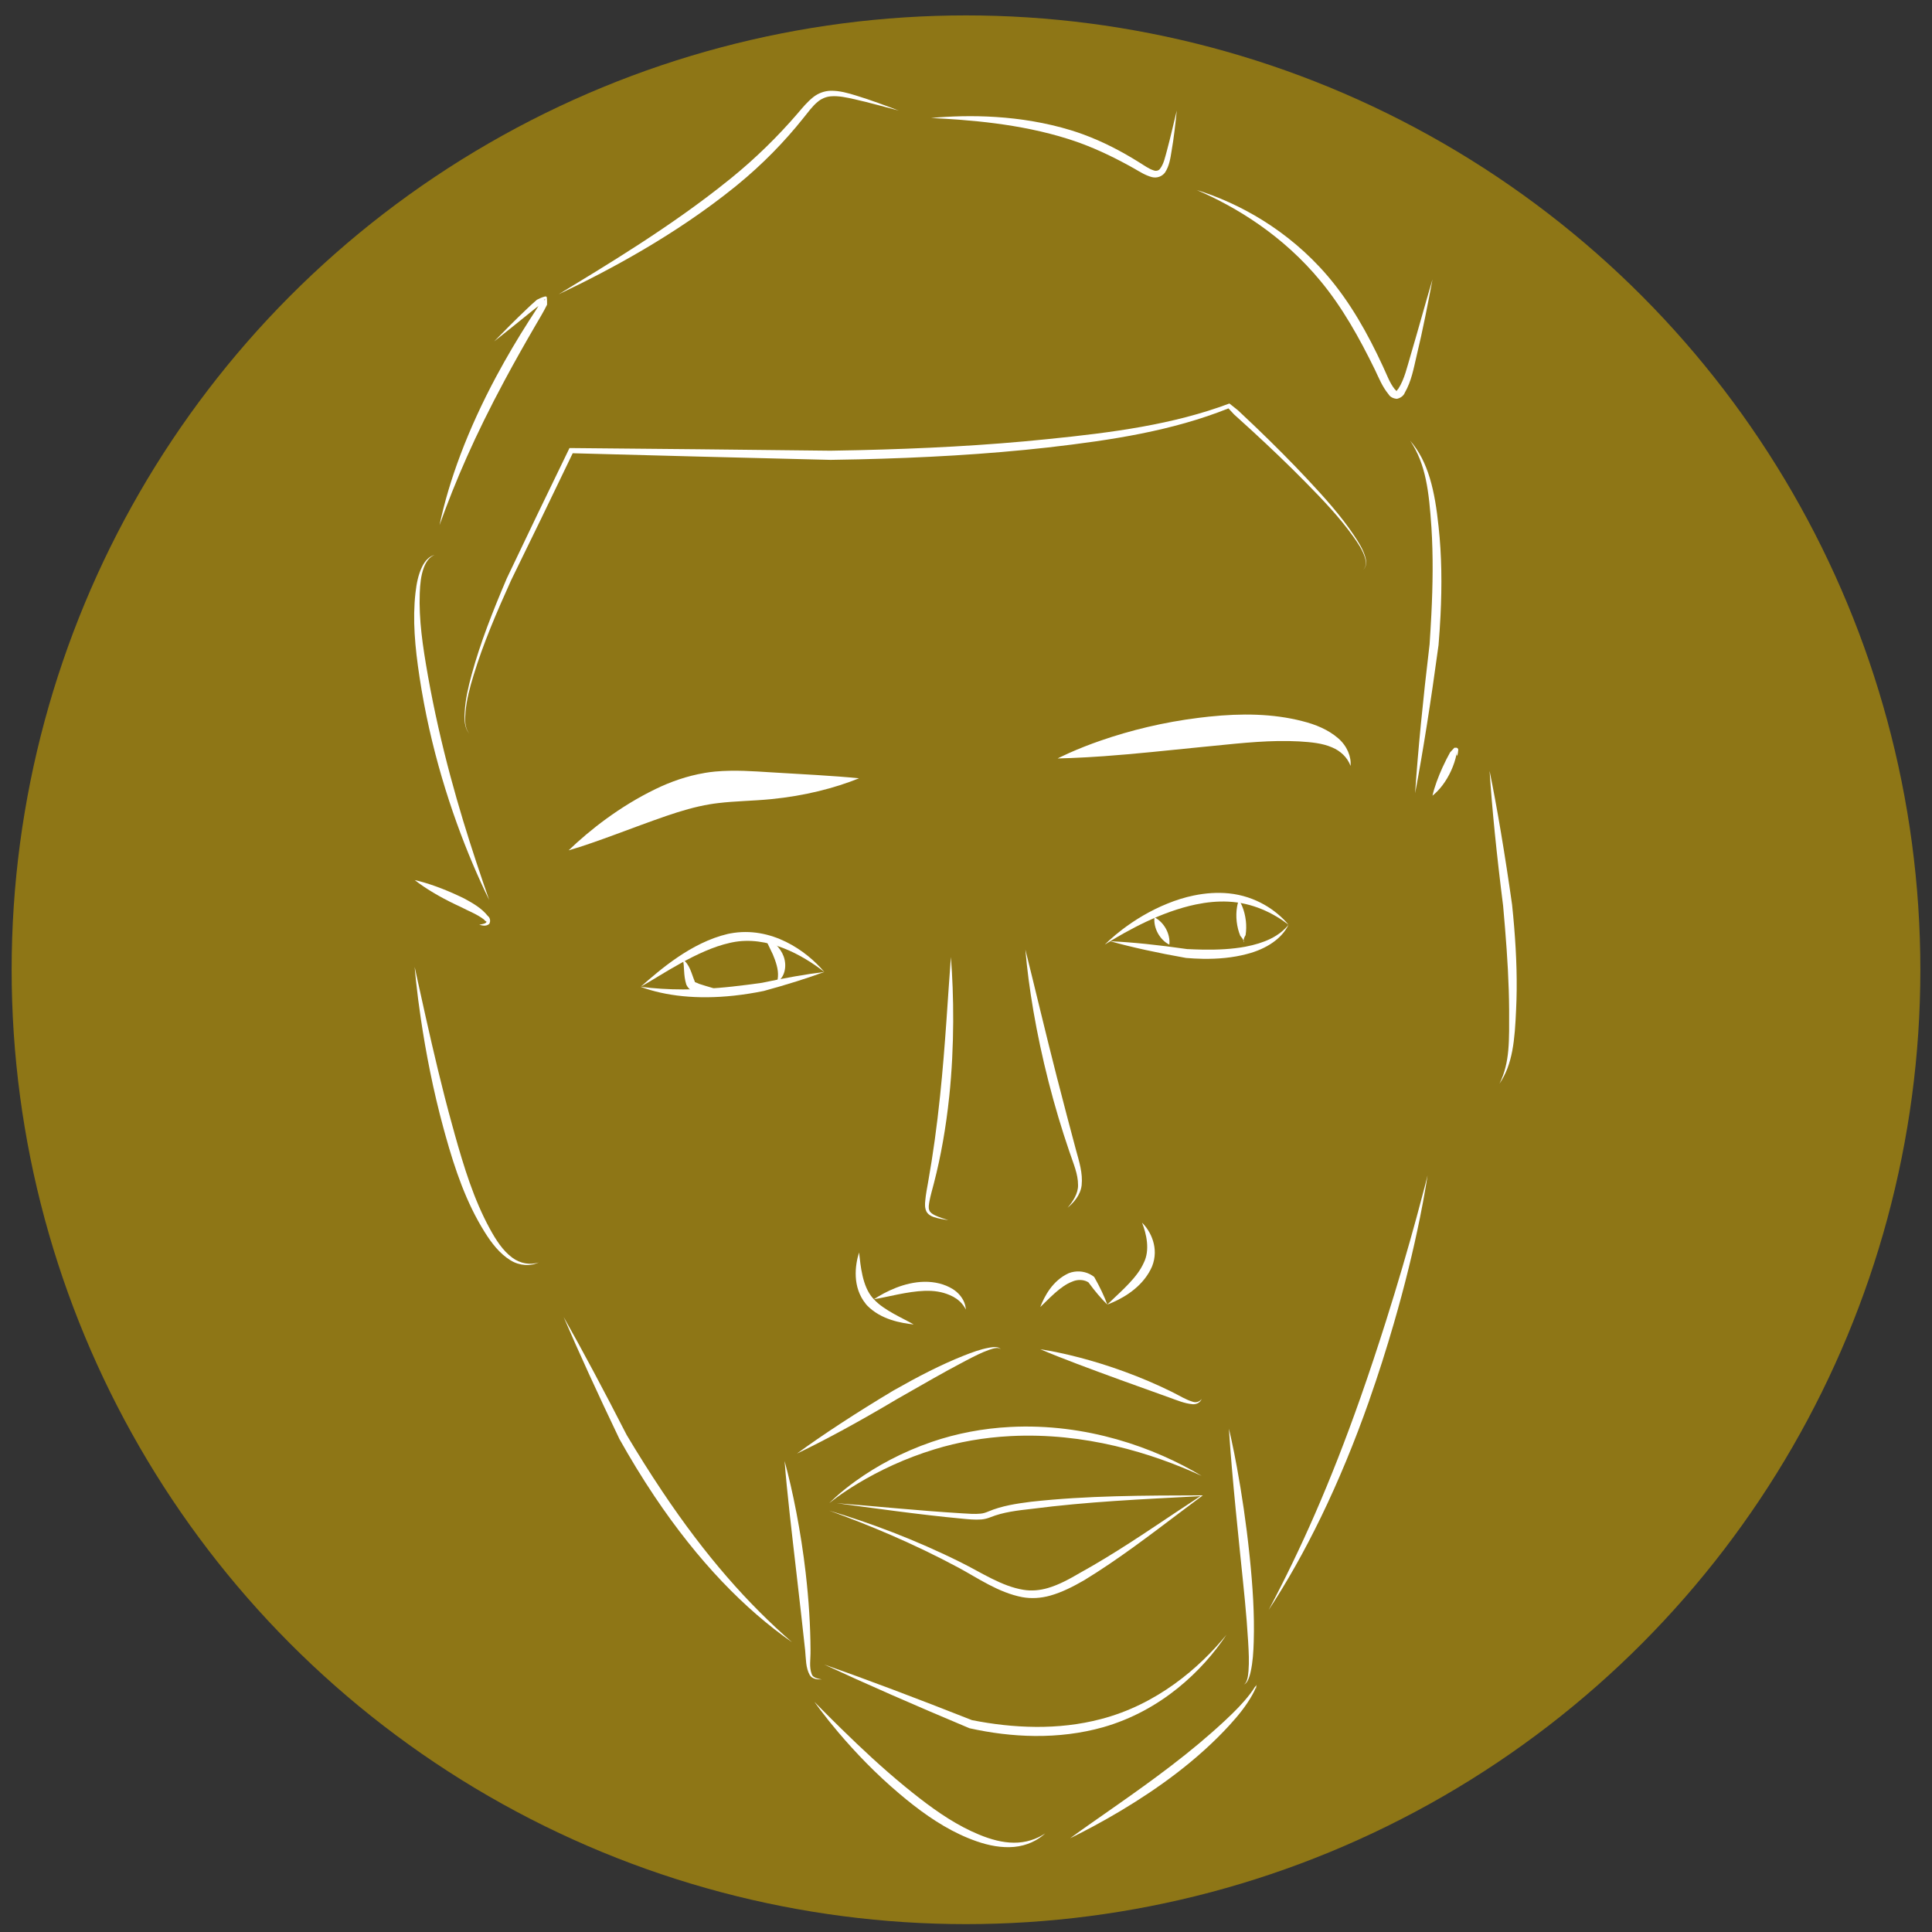 <?xml version="1.0" encoding="UTF-8" standalone="no"?>
<!-- Created with Inkscape (http://www.inkscape.org/) -->

<svg
   xmlns:dc="http://purl.org/dc/elements/1.1/"
   xmlns:cc="http://creativecommons.org/ns#"
   xmlns:rdf="http://www.w3.org/1999/02/22-rdf-syntax-ns#"
   xmlns:svg="http://www.w3.org/2000/svg"
   xmlns="http://www.w3.org/2000/svg"
   xmlns:sodipodi="http://sodipodi.sourceforge.net/DTD/sodipodi-0.dtd"
   xmlns:inkscape="http://www.inkscape.org/namespaces/inkscape"
   width="80px"
   height="80px"
   viewBox="0 0 80 80"
   version="1.1"
   id="SVGRoot"
   inkscape:version="0.92.4 (f8dce91, 2019-08-02)"
   sodipodi:docname="portrait.svg">
  <rect x="0" y="0" width="80" height="80" fill="#333333" stroke="none"/>
  <defs
     id="defs1024">
    <inkscape:path-effect
       effect="skeletal"
       id="path-effect4588"
       is_visible="true"
       pattern="m -7.805,114.967 a 5.966,3.389 0 0 0 -4.09,0.925 5.966,3.389 0 0 0 4.09,0.927 5.966,3.389 0 0 0 4.09,-0.925 5.966,3.389 0 0 0 -4.09,-0.927 z"
       copytype="single_stretched"
       prop_scale="-0.915"
       scale_y_rel="false"
       spacing="0"
       normal_offset="0"
       tang_offset="0"
       prop_units="false"
       vertical_pattern="false"
       fuse_tolerance="0" />
    <inkscape:path-effect
       effect="skeletal"
       id="path-effect4598"
       is_visible="true"
       pattern="m -7.805,114.967 a 5.966,3.389 0 0 0 -4.09,0.925 5.966,3.389 0 0 0 4.09,0.927 5.966,3.389 0 0 0 4.09,-0.925 5.966,3.389 0 0 0 -4.09,-0.927 z"
       copytype="single_stretched"
       prop_scale="0.848"
       scale_y_rel="false"
       spacing="0"
       normal_offset="0"
       tang_offset="0"
       prop_units="false"
       vertical_pattern="false"
       fuse_tolerance="0" />
    <inkscape:path-effect
       effect="skeletal"
       id="path-effect4608"
       is_visible="true"
       pattern="m -7.805,114.967 a 5.966,3.389 0 0 0 -4.09,0.925 5.966,3.389 0 0 0 4.09,0.927 5.966,3.389 0 0 0 4.09,-0.925 5.966,3.389 0 0 0 -4.09,-0.927 z"
       copytype="single_stretched"
       prop_scale="0.265"
       scale_y_rel="false"
       spacing="0"
       normal_offset="0"
       tang_offset="0"
       prop_units="false"
       vertical_pattern="false"
       fuse_tolerance="0" />
    <inkscape:path-effect
       effect="skeletal"
       id="path-effect4658"
       is_visible="true"
       pattern="m -7.805,114.967 a 5.966,3.389 0 0 0 -4.09,0.925 5.966,3.389 0 0 0 4.09,0.927 5.966,3.389 0 0 0 4.09,-0.925 5.966,3.389 0 0 0 -4.09,-0.927 z"
       copytype="single_stretched"
       prop_scale="0.265"
       scale_y_rel="false"
       spacing="0"
       normal_offset="0"
       tang_offset="0"
       prop_units="false"
       vertical_pattern="false"
       fuse_tolerance="0" />
    <inkscape:path-effect
       effect="skeletal"
       id="path-effect4668"
       is_visible="true"
       pattern="m -7.805,114.967 a 5.966,3.389 0 0 0 -4.09,0.925 5.966,3.389 0 0 0 4.09,0.927 5.966,3.389 0 0 0 4.09,-0.925 5.966,3.389 0 0 0 -4.09,-0.927 z"
       copytype="single_stretched"
       prop_scale="0.265"
       scale_y_rel="false"
       spacing="0"
       normal_offset="0"
       tang_offset="0"
       prop_units="false"
       vertical_pattern="false"
       fuse_tolerance="0" />
    <inkscape:path-effect
       effect="skeletal"
       id="path-effect4678"
       is_visible="true"
       pattern="m -7.805,114.967 a 5.966,3.389 0 0 0 -4.09,0.925 5.966,3.389 0 0 0 4.09,0.927 5.966,3.389 0 0 0 4.09,-0.925 5.966,3.389 0 0 0 -4.09,-0.927 z"
       copytype="single_stretched"
       prop_scale="0.265"
       scale_y_rel="false"
       spacing="0"
       normal_offset="0"
       tang_offset="0"
       prop_units="false"
       vertical_pattern="false"
       fuse_tolerance="0" />
    <inkscape:path-effect
       effect="skeletal"
       id="path-effect4688"
       is_visible="true"
       pattern="m -7.805,114.967 a 5.966,3.389 0 0 0 -4.09,0.925 5.966,3.389 0 0 0 4.09,0.927 5.966,3.389 0 0 0 4.09,-0.925 5.966,3.389 0 0 0 -4.09,-0.927 z"
       copytype="single_stretched"
       prop_scale="0.265"
       scale_y_rel="false"
       spacing="0"
       normal_offset="0"
       tang_offset="0"
       prop_units="false"
       vertical_pattern="false"
       fuse_tolerance="0" />
    <inkscape:path-effect
       effect="skeletal"
       id="path-effect4708"
       is_visible="true"
       pattern="m -7.805,114.967 a 5.966,3.389 0 0 0 -4.09,0.925 5.966,3.389 0 0 0 4.09,0.927 5.966,3.389 0 0 0 4.09,-0.925 5.966,3.389 0 0 0 -4.09,-0.927 z"
       copytype="single_stretched"
       prop_scale="0.265"
       scale_y_rel="false"
       spacing="0"
       normal_offset="0"
       tang_offset="0"
       prop_units="false"
       vertical_pattern="false"
       fuse_tolerance="0" />
    <inkscape:path-effect
       effect="skeletal"
       id="path-effect4718"
       is_visible="true"
       pattern="m -7.805,114.967 a 5.966,3.389 0 0 0 -4.09,0.925 5.966,3.389 0 0 0 4.09,0.927 5.966,3.389 0 0 0 4.09,-0.925 5.966,3.389 0 0 0 -4.09,-0.927 z"
       copytype="single_stretched"
       prop_scale="0.265"
       scale_y_rel="false"
       spacing="0"
       normal_offset="0"
       tang_offset="0"
       prop_units="false"
       vertical_pattern="false"
       fuse_tolerance="0" />
    <inkscape:path-effect
       effect="skeletal"
       id="path-effect4728"
       is_visible="true"
       pattern="m -7.805,114.967 a 5.966,3.389 0 0 0 -4.09,0.925 5.966,3.389 0 0 0 4.09,0.927 5.966,3.389 0 0 0 4.09,-0.925 5.966,3.389 0 0 0 -4.09,-0.927 z"
       copytype="single_stretched"
       prop_scale="0.265"
       scale_y_rel="false"
       spacing="0"
       normal_offset="0"
       tang_offset="0"
       prop_units="false"
       vertical_pattern="false"
       fuse_tolerance="0" />
    <inkscape:path-effect
       effect="skeletal"
       id="path-effect4758"
       is_visible="true"
       pattern="m -7.805,114.967 a 5.966,3.389 0 0 0 -4.09,0.925 5.966,3.389 0 0 0 4.09,0.927 5.966,3.389 0 0 0 4.09,-0.925 5.966,3.389 0 0 0 -4.09,-0.927 z"
       copytype="single_stretched"
       prop_scale="0.265"
       scale_y_rel="false"
       spacing="0"
       normal_offset="0"
       tang_offset="0"
       prop_units="false"
       vertical_pattern="false"
       fuse_tolerance="0" />
    <inkscape:path-effect
       effect="skeletal"
       id="path-effect4768"
       is_visible="true"
       pattern="m -7.805,114.967 a 5.966,3.389 0 0 0 -4.09,0.925 5.966,3.389 0 0 0 4.09,0.927 5.966,3.389 0 0 0 4.09,-0.925 5.966,3.389 0 0 0 -4.09,-0.927 z"
       copytype="single_stretched"
       prop_scale="0.265"
       scale_y_rel="false"
       spacing="0"
       normal_offset="0"
       tang_offset="0"
       prop_units="false"
       vertical_pattern="false"
       fuse_tolerance="0" />
    <inkscape:path-effect
       effect="skeletal"
       id="path-effect4778"
       is_visible="true"
       pattern="m -7.805,114.967 a 5.966,3.389 0 0 0 -4.09,0.925 5.966,3.389 0 0 0 4.09,0.927 5.966,3.389 0 0 0 4.09,-0.925 5.966,3.389 0 0 0 -4.09,-0.927 z"
       copytype="single_stretched"
       prop_scale="0.265"
       scale_y_rel="false"
       spacing="0"
       normal_offset="0"
       tang_offset="0"
       prop_units="false"
       vertical_pattern="false"
       fuse_tolerance="0" />
    <inkscape:path-effect
       effect="skeletal"
       id="path-effect4788"
       is_visible="true"
       pattern="m -7.805,114.967 a 5.966,3.389 0 0 0 -4.09,0.925 5.966,3.389 0 0 0 4.09,0.927 5.966,3.389 0 0 0 4.09,-0.925 5.966,3.389 0 0 0 -4.09,-0.927 z"
       copytype="single_stretched"
       prop_scale="0.265"
       scale_y_rel="false"
       spacing="0"
       normal_offset="0"
       tang_offset="0"
       prop_units="false"
       vertical_pattern="false"
       fuse_tolerance="0" />
    <inkscape:path-effect
       effect="skeletal"
       id="path-effect4798"
       is_visible="true"
       pattern="m -7.805,114.967 a 5.966,3.389 0 0 0 -4.09,0.925 5.966,3.389 0 0 0 4.09,0.927 5.966,3.389 0 0 0 4.09,-0.925 5.966,3.389 0 0 0 -4.09,-0.927 z"
       copytype="single_stretched"
       prop_scale="0.265"
       scale_y_rel="false"
       spacing="0"
       normal_offset="0"
       tang_offset="0"
       prop_units="false"
       vertical_pattern="false"
       fuse_tolerance="0" />
    <inkscape:path-effect
       effect="skeletal"
       id="path-effect4818"
       is_visible="true"
       pattern="m -7.805,114.967 a 5.966,3.389 0 0 0 -4.09,0.925 5.966,3.389 0 0 0 4.09,0.927 5.966,3.389 0 0 0 4.09,-0.925 5.966,3.389 0 0 0 -4.09,-0.927 z"
       copytype="single_stretched"
       prop_scale="0.265"
       scale_y_rel="false"
       spacing="0"
       normal_offset="0"
       tang_offset="0"
       prop_units="false"
       vertical_pattern="false"
       fuse_tolerance="0" />
    <inkscape:path-effect
       effect="skeletal"
       id="path-effect4828"
       is_visible="true"
       pattern="m -7.805,114.967 a 5.966,3.389 0 0 0 -4.09,0.925 5.966,3.389 0 0 0 4.09,0.927 5.966,3.389 0 0 0 4.09,-0.925 5.966,3.389 0 0 0 -4.09,-0.927 z"
       copytype="single_stretched"
       prop_scale="0.265"
       scale_y_rel="false"
       spacing="0"
       normal_offset="0"
       tang_offset="0"
       prop_units="false"
       vertical_pattern="false"
       fuse_tolerance="0" />
    <inkscape:path-effect
       effect="skeletal"
       id="path-effect4848"
       is_visible="true"
       pattern="m -7.805,114.967 a 5.966,3.389 0 0 0 -4.09,0.925 5.966,3.389 0 0 0 4.09,0.927 5.966,3.389 0 0 0 4.09,-0.925 5.966,3.389 0 0 0 -4.09,-0.927 z"
       copytype="single_stretched"
       prop_scale="0.265"
       scale_y_rel="false"
       spacing="0"
       normal_offset="0"
       tang_offset="0"
       prop_units="false"
       vertical_pattern="false"
       fuse_tolerance="0" />
    <inkscape:path-effect
       effect="skeletal"
       id="path-effect4868"
       is_visible="true"
       pattern="m -7.805,114.967 a 5.966,3.389 0 0 0 -4.09,0.925 5.966,3.389 0 0 0 4.09,0.927 5.966,3.389 0 0 0 4.09,-0.925 5.966,3.389 0 0 0 -4.09,-0.927 z"
       copytype="single_stretched"
       prop_scale="0.265"
       scale_y_rel="false"
       spacing="0"
       normal_offset="0"
       tang_offset="0"
       prop_units="false"
       vertical_pattern="false"
       fuse_tolerance="0" />
    <inkscape:path-effect
       effect="skeletal"
       id="path-effect4878"
       is_visible="true"
       pattern="m -7.805,114.967 a 5.966,3.389 0 0 0 -4.09,0.925 5.966,3.389 0 0 0 4.09,0.927 5.966,3.389 0 0 0 4.09,-0.925 5.966,3.389 0 0 0 -4.09,-0.927 z"
       copytype="single_stretched"
       prop_scale="0.265"
       scale_y_rel="false"
       spacing="0"
       normal_offset="0"
       tang_offset="0"
       prop_units="false"
       vertical_pattern="false"
       fuse_tolerance="0" />
    <inkscape:path-effect
       effect="skeletal"
       id="path-effect4888"
       is_visible="true"
       pattern="m -7.805,114.967 a 5.966,3.389 0 0 0 -4.09,0.925 5.966,3.389 0 0 0 4.09,0.927 5.966,3.389 0 0 0 4.09,-0.925 5.966,3.389 0 0 0 -4.09,-0.927 z"
       copytype="single_stretched"
       prop_scale="0.265"
       scale_y_rel="false"
       spacing="0"
       normal_offset="0"
       tang_offset="0"
       prop_units="false"
       vertical_pattern="false"
       fuse_tolerance="0" />
    <inkscape:path-effect
       effect="skeletal"
       id="path-effect4898"
       is_visible="true"
       pattern="m -7.805,114.967 a 5.966,3.389 0 0 0 -4.09,0.925 5.966,3.389 0 0 0 4.09,0.927 5.966,3.389 0 0 0 4.09,-0.925 5.966,3.389 0 0 0 -4.09,-0.927 z"
       copytype="single_stretched"
       prop_scale="0.265"
       scale_y_rel="false"
       spacing="0"
       normal_offset="0"
       tang_offset="0"
       prop_units="false"
       vertical_pattern="false"
       fuse_tolerance="0" />
    <inkscape:path-effect
       effect="skeletal"
       id="path-effect4908"
       is_visible="true"
       pattern="m -7.805,114.967 a 5.966,3.389 0 0 0 -4.09,0.925 5.966,3.389 0 0 0 4.09,0.927 5.966,3.389 0 0 0 4.09,-0.925 5.966,3.389 0 0 0 -4.09,-0.927 z"
       copytype="single_stretched"
       prop_scale="0.265"
       scale_y_rel="false"
       spacing="0"
       normal_offset="0"
       tang_offset="0"
       prop_units="false"
       vertical_pattern="false"
       fuse_tolerance="0" />
    <inkscape:path-effect
       effect="skeletal"
       id="path-effect4918"
       is_visible="true"
       pattern="m -7.805,114.967 a 5.966,3.389 0 0 0 -4.09,0.925 5.966,3.389 0 0 0 4.09,0.927 5.966,3.389 0 0 0 4.09,-0.925 5.966,3.389 0 0 0 -4.09,-0.927 z"
       copytype="single_stretched"
       prop_scale="0.265"
       scale_y_rel="false"
       spacing="0"
       normal_offset="0"
       tang_offset="0"
       prop_units="false"
       vertical_pattern="false"
       fuse_tolerance="0" />
    <inkscape:path-effect
       effect="skeletal"
       id="path-effect4928"
       is_visible="true"
       pattern="m -7.805,114.967 a 5.966,3.389 0 0 0 -4.09,0.925 5.966,3.389 0 0 0 4.09,0.927 5.966,3.389 0 0 0 4.09,-0.925 5.966,3.389 0 0 0 -4.09,-0.927 z"
       copytype="single_stretched"
       prop_scale="0.265"
       scale_y_rel="false"
       spacing="0"
       normal_offset="0"
       tang_offset="0"
       prop_units="false"
       vertical_pattern="false"
       fuse_tolerance="0" />
    <inkscape:path-effect
       effect="skeletal"
       id="path-effect4938"
       is_visible="true"
       pattern="m -7.805,114.967 a 5.966,3.389 0 0 0 -4.09,0.925 5.966,3.389 0 0 0 4.09,0.927 5.966,3.389 0 0 0 4.09,-0.925 5.966,3.389 0 0 0 -4.09,-0.927 z"
       copytype="single_stretched"
       prop_scale="0.265"
       scale_y_rel="false"
       spacing="0"
       normal_offset="0"
       tang_offset="0"
       prop_units="false"
       vertical_pattern="false"
       fuse_tolerance="0" />
    <inkscape:path-effect
       effect="skeletal"
       id="path-effect4948"
       is_visible="true"
       pattern="m -7.805,114.967 a 5.966,3.389 0 0 0 -4.09,0.925 5.966,3.389 0 0 0 4.09,0.927 5.966,3.389 0 0 0 4.09,-0.925 5.966,3.389 0 0 0 -4.09,-0.927 z"
       copytype="single_stretched"
       prop_scale="0.265"
       scale_y_rel="false"
       spacing="0"
       normal_offset="0"
       tang_offset="0"
       prop_units="false"
       vertical_pattern="false"
       fuse_tolerance="0" />
    <inkscape:path-effect
       effect="skeletal"
       id="path-effect4958"
       is_visible="true"
       pattern="m -7.805,114.967 a 5.966,3.389 0 0 0 -4.09,0.925 5.966,3.389 0 0 0 4.09,0.927 5.966,3.389 0 0 0 4.09,-0.925 5.966,3.389 0 0 0 -4.09,-0.927 z"
       copytype="single_stretched"
       prop_scale="0.265"
       scale_y_rel="false"
       spacing="0"
       normal_offset="0"
       tang_offset="0"
       prop_units="false"
       vertical_pattern="false"
       fuse_tolerance="0" />
    <inkscape:path-effect
       effect="skeletal"
       id="path-effect4968"
       is_visible="true"
       pattern="m -7.805,114.967 a 5.966,3.389 0 0 0 -4.09,0.925 5.966,3.389 0 0 0 4.09,0.927 5.966,3.389 0 0 0 4.09,-0.925 5.966,3.389 0 0 0 -4.09,-0.927 z"
       copytype="single_stretched"
       prop_scale="0.265"
       scale_y_rel="false"
       spacing="0"
       normal_offset="0"
       tang_offset="0"
       prop_units="false"
       vertical_pattern="false"
       fuse_tolerance="0" />
    <inkscape:path-effect
       effect="skeletal"
       id="path-effect4978"
       is_visible="true"
       pattern="m -7.805,114.967 a 5.966,3.389 0 0 0 -4.09,0.925 5.966,3.389 0 0 0 4.09,0.927 5.966,3.389 0 0 0 4.09,-0.925 5.966,3.389 0 0 0 -4.09,-0.927 z"
       copytype="single_stretched"
       prop_scale="0.265"
       scale_y_rel="false"
       spacing="0"
       normal_offset="0"
       tang_offset="0"
       prop_units="false"
       vertical_pattern="false"
       fuse_tolerance="0" />
    <inkscape:path-effect
       effect="skeletal"
       id="path-effect4988"
       is_visible="true"
       pattern="m -7.805,114.967 a 5.966,3.389 0 0 0 -4.09,0.925 5.966,3.389 0 0 0 4.09,0.927 5.966,3.389 0 0 0 4.09,-0.925 5.966,3.389 0 0 0 -4.09,-0.927 z"
       copytype="single_stretched"
       prop_scale="0.265"
       scale_y_rel="false"
       spacing="0"
       normal_offset="0"
       tang_offset="0"
       prop_units="false"
       vertical_pattern="false"
       fuse_tolerance="0" />
    <inkscape:path-effect
       effect="skeletal"
       id="path-effect4998"
       is_visible="true"
       pattern="m -7.805,114.967 a 5.966,3.389 0 0 0 -4.09,0.925 5.966,3.389 0 0 0 4.09,0.927 5.966,3.389 0 0 0 4.09,-0.925 5.966,3.389 0 0 0 -4.09,-0.927 z"
       copytype="single_stretched"
       prop_scale="0.265"
       scale_y_rel="false"
       spacing="0"
       normal_offset="0"
       tang_offset="0"
       prop_units="false"
       vertical_pattern="false"
       fuse_tolerance="0" />
    <inkscape:path-effect
       effect="skeletal"
       id="path-effect5008"
       is_visible="true"
       pattern="m -7.805,114.967 a 5.966,3.389 0 0 0 -4.09,0.925 5.966,3.389 0 0 0 4.09,0.927 5.966,3.389 0 0 0 4.09,-0.925 5.966,3.389 0 0 0 -4.09,-0.927 z"
       copytype="single_stretched"
       prop_scale="0.265"
       scale_y_rel="false"
       spacing="0"
       normal_offset="0"
       tang_offset="0"
       prop_units="false"
       vertical_pattern="false"
       fuse_tolerance="0" />
    <inkscape:path-effect
       effect="skeletal"
       id="path-effect5026"
       is_visible="true"
       pattern="m -7.805,114.967 a 5.966,3.389 0 0 0 -4.09,0.925 5.966,3.389 0 0 0 4.09,0.927 5.966,3.389 0 0 0 4.09,-0.925 5.966,3.389 0 0 0 -4.09,-0.927 z"
       copytype="single_stretched"
       prop_scale="0.265"
       scale_y_rel="false"
       spacing="0"
       normal_offset="0"
       tang_offset="0"
       prop_units="false"
       vertical_pattern="false"
       fuse_tolerance="0" />
    <inkscape:path-effect
       effect="skeletal"
       id="path-effect5036"
       is_visible="true"
       pattern="m -7.805,114.967 a 5.966,3.389 0 0 0 -4.09,0.925 5.966,3.389 0 0 0 4.09,0.927 5.966,3.389 0 0 0 4.09,-0.925 5.966,3.389 0 0 0 -4.09,-0.927 z"
       copytype="single_stretched"
       prop_scale="0.265"
       scale_y_rel="false"
       spacing="0"
       normal_offset="0"
       tang_offset="0"
       prop_units="false"
       vertical_pattern="false"
       fuse_tolerance="0" />
    <inkscape:path-effect
       effect="skeletal"
       id="path-effect5046"
       is_visible="true"
       pattern="m -7.805,114.967 a 5.966,3.389 0 0 0 -4.09,0.925 5.966,3.389 0 0 0 4.09,0.927 5.966,3.389 0 0 0 4.09,-0.925 5.966,3.389 0 0 0 -4.09,-0.927 z"
       copytype="single_stretched"
       prop_scale="0.265"
       scale_y_rel="false"
       spacing="0"
       normal_offset="0"
       tang_offset="0"
       prop_units="false"
       vertical_pattern="false"
       fuse_tolerance="0" />
    <inkscape:path-effect
       effect="skeletal"
       id="path-effect5056"
       is_visible="true"
       pattern="m -7.805,114.967 a 5.966,3.389 0 0 0 -4.09,0.925 5.966,3.389 0 0 0 4.09,0.927 5.966,3.389 0 0 0 4.09,-0.925 5.966,3.389 0 0 0 -4.09,-0.927 z"
       copytype="single_stretched"
       prop_scale="0.265"
       scale_y_rel="false"
       spacing="0"
       normal_offset="0"
       tang_offset="0"
       prop_units="false"
       vertical_pattern="false"
       fuse_tolerance="0" />
    <inkscape:path-effect
       effect="skeletal"
       id="path-effect5066"
       is_visible="true"
       pattern="m -7.805,114.967 a 5.966,3.389 0 0 0 -4.09,0.925 5.966,3.389 0 0 0 4.09,0.927 5.966,3.389 0 0 0 4.09,-0.925 5.966,3.389 0 0 0 -4.09,-0.927 z"
       copytype="single_stretched"
       prop_scale="0.265"
       scale_y_rel="false"
       spacing="0"
       normal_offset="0"
       tang_offset="0"
       prop_units="false"
       vertical_pattern="false"
       fuse_tolerance="0" />
  </defs>
  <sodipodi:namedview
     id="base"
     pagecolor="#ffffff"
     bordercolor="#666666"
     borderopacity="1.0"
     inkscape:pageopacity="0.0"
     inkscape:pageshadow="2"
     inkscape:zoom="6.4"
     inkscape:cx="46.25"
     inkscape:cy="40"
     inkscape:document-units="px"
     inkscape:current-layer="layer1"
     showgrid="false"
     inkscape:window-width="1440"
     inkscape:window-height="836"
     inkscape:window-x="0"
     inkscape:window-y="27"
     inkscape:window-maximized="1"
     inkscape:grid-bbox="true" />
  <g
     inkscape:label="Layer 1"
     inkscape:groupmode="layer"
     id="layer1">
    <g
       id="g979">
      <circle
         r="39.518"
         cy="40.156"
         cx="40"
         id="path906"
         style="opacity:0.568;fill:#d4aa00;stroke:none;stroke-width:0.179;stroke-miterlimit:4;stroke-dasharray:none" />
      <g
         style="fill:#ffffff"
         transform="matrix(0.777,0,0,0.777,-21.58,-49.494)"
         id="g948">
        <path
           style="fill:#ffffff;stroke:none;stroke-width:0.265px;stroke-linecap:butt;stroke-linejoin:miter;stroke-opacity:1"
           d="m 65.319,104.891 c 0.184,-0.031 0.369,-0.056 0.556,-0.074 0,0 0,0 0,0 1.046,-0.095 2.056,-0.017 2.957,0.039 1.733,0.105 3.344,0.182 4.721,0.32 -1.28,0.518 -2.888,0.936 -4.692,1.112 -0.961,0.094 -1.919,0.101 -2.81,0.209 0,0 0,0 0,0 -0.151,0.017 -0.302,0.038 -0.453,0.064 -0.766,0.127 -1.537,0.355 -2.297,0.615 -1.894,0.653 -3.699,1.4 -5.226,1.84 1.124,-1.079 2.718,-2.339 4.633,-3.267 0.798,-0.388 1.674,-0.698 2.61,-0.856 z"
           id="path4580"
           inkscape:connector-curvature="0"
           inkscape:path-effect="#path-effect4588"
           inkscape:original-d="m 73.554166,105.17708 c -8.334375,1.19063 -6.746875,-1.19062 -15.478125,3.83646" />
        <path
           style="fill:#ffffff;stroke:none;stroke-width:0.265px;stroke-linecap:butt;stroke-linejoin:miter;stroke-opacity:1"
           d="m 92.214,101.888 c -0.182,0.019 -0.364,0.04 -0.544,0.063 -1.886,0.232 -3.674,0.673 -5.24,1.216 l 0,0 0,0 0,0 c -0.596,0.206 -1.152,0.426 -1.667,0.655 l 0,0 c -0.158,0.071 -0.312,0.142 -0.461,0.214 l 0,0 c -10e-7,0 -10e-7,0 -10e-7,0 -0.041,0.02 -0.082,0.04 -0.122,0.06 0,0 0,0 0,0 -0.011,0.005 -0.021,0.011 -0.032,0.016 -0.004,0.002 -0.008,0.004 -0.012,0.006 0.014,-3.5e-4 -4.65e-4,1e-5 0.013,-3.4e-4 0.004,-1.1e-4 0.031,-8e-4 0.036,-9.1e-4 0,0 0,0 0,0 -0.03,7.7e-4 0.166,-0.004 0.136,-0.004 0,0 0,0 10e-7,0 l 0,0 c 0.165,-0.004 0.334,-0.01 0.506,-0.016 l 0,0 c 0.558,-0.021 1.154,-0.055 1.774,-0.099 l 0,0 10e-7,0 0,0 c 1.618,-0.115 3.436,-0.311 5.242,-0.492 0.178,-0.017 0.355,-0.035 0.532,-0.052 1.682,-0.17 3.128,-0.323 4.629,-0.244 0,0 0,0 0,0 0.664,0.042 1.238,0.093 1.763,0.321 0.44,0.185 0.814,0.527 0.98,0.986 0.047,-0.486 -0.18,-1.062 -0.661,-1.476 -0.525,-0.455 -1.203,-0.736 -1.909,-0.911 -10e-7,0 -10e-7,0 -10e-7,0 -1.579,-0.408 -3.26,-0.419 -4.962,-0.241 z"
           id="path4590"
           inkscape:connector-curvature="0"
           inkscape:path-effect="#path-effect4598"
           inkscape:original-d="m 84.137499,104.11875 c 0,0 15.08125,-3.83646 15.610418,0.39687"
           sodipodi:nodetypes="cc" />
        <path
           style="fill:#ffffff;stroke:none;stroke-width:0.265px;stroke-linecap:butt;stroke-linejoin:miter;stroke-opacity:1"
           d="m 66.688,113.444 c -0.045,0.008 -0.09,0.018 -0.134,0.027 0,0 -10e-7,0 -10e-7,0 -1.959,0.463 -3.616,1.917 -4.642,2.818 1.145,-0.643 3.03,-1.96 4.751,-2.341 0,0 0,0 0,0 0.04,-0.009 0.079,-0.018 0.119,-0.026 1.888,-0.39 3.763,0.672 4.92,1.574 -0.948,-1.128 -2.821,-2.462 -5.013,-2.052 z"
           id="path4600"
           inkscape:connector-curvature="0"
           inkscape:path-effect="#path-effect4608"
           inkscape:original-d="m 61.912499,116.28958 c 3.175,-2.24896 6.085417,-4.36562 9.789583,-0.79375" />
        <path
           style="fill:#ffffff;stroke:none;stroke-width:0.265px;stroke-linecap:butt;stroke-linejoin:miter;stroke-opacity:1"
           d="m 91.397,111.42 c -0.487,0.1 -0.96,0.25 -1.408,0.433 0,0 0,0 0,0 l 0,0 c -0.926,0.374 -1.737,0.87 -2.413,1.385 l 0,0 0,0 0,0 c -0.247,0.188 -0.473,0.377 -0.68,0.566 l 0,0 c -0.062,0.057 -0.122,0.114 -0.18,0.171 0,0 0,0 0,0 -0.016,0.016 -0.032,0.031 -0.047,0.047 0,0 0,0 0,0 -0.006,0.006 -0.012,0.012 -0.017,0.018 0.007,-0.005 0.014,-0.009 0.021,-0.014 0,0 0,0 0,0 0.018,-0.012 0.037,-0.024 0.056,-0.036 0,0 0,0 0,0 0.068,-0.044 0.138,-0.087 0.21,-0.131 l 0,0 c 0.238,-0.146 0.488,-0.292 0.756,-0.442 l 0,0 0,0 0,0 c 0.731,-0.407 1.558,-0.815 2.459,-1.135 l 0,0 c 0,0 0,0 0,0 0.437,-0.154 0.888,-0.287 1.345,-0.382 0.581,-0.121 1.159,-0.179 1.731,-0.151 1.298,0.058 2.416,0.613 3.213,1.233 -0.648,-0.777 -1.753,-1.528 -3.18,-1.673 -0.617,-0.061 -1.244,-0.017 -1.863,0.111 z"
           id="path4650"
           inkscape:connector-curvature="0"
           inkscape:path-effect="#path-effect4658"
           inkscape:original-d="m 86.651041,114.04062 c 0,0 5.820833,-4.89479 9.789583,-1.05833" />
        <path
           style="fill:#ffffff;stroke:none;stroke-width:0.265px;stroke-linecap:butt;stroke-linejoin:miter;stroke-opacity:1"
           d="m 73.91,133.185 c 0.025,0.031 0.051,0.061 0.078,0.09 0,0 0,0 0,0 0.737,0.753 1.804,0.932 2.477,1.007 -0.555,-0.327 -1.6,-0.76 -2.12,-1.342 0,0 0,0 0,0 -0.022,-0.022 -0.043,-0.045 -0.063,-0.068 -0.553,-0.626 -0.647,-1.717 -0.726,-2.427 -0.221,0.688 -0.368,1.85 0.356,2.74 z"
           id="path4660"
           inkscape:connector-curvature="0"
           inkscape:path-effect="#path-effect4668"
           inkscape:original-d="m 76.464582,134.28125 c -1.984375,-0.66146 -3.175,-1.19063 -2.910416,-3.83646" />
        <path
           style="fill:#ffffff;stroke:none;stroke-width:0.265px;stroke-linecap:butt;stroke-linejoin:miter;stroke-opacity:1"
           d="m 88.578,131.282 c -0.43,0.73 -1.309,1.455 -1.795,1.941 0.679,-0.258 1.654,-0.766 2.211,-1.693 0.066,-0.109 0.125,-0.224 0.176,-0.342 0,0 0,0 0,0 0.385,-0.968 -0.071,-1.878 -0.535,-2.33 0.236,0.595 0.433,1.458 0.093,2.135 0,0 0,0 0,0 -0.045,0.099 -0.095,0.196 -0.151,0.29 z"
           id="path4670"
           inkscape:connector-curvature="0"
           inkscape:path-effect="#path-effect4678"
           inkscape:original-d="m 86.783332,133.22291 c 2.248959,-1.4552 2.910417,-2.77812 1.852084,-4.36562" />
        <path
           style="fill:#ffffff;stroke:none;stroke-width:0.265px;stroke-linecap:butt;stroke-linejoin:miter;stroke-opacity:1"
           d="m 77.057,132.491 c 0.481,-0.016 0.911,0.045 1.324,0.223 0,0 0,0 0,0 l 0,0 c 0.264,0.107 0.491,0.267 0.661,0.467 l 0,0 c 0.058,0.068 0.108,0.139 0.151,0.211 0.013,0.022 0.025,0.044 0.036,0.067 0.005,0.009 0.009,0.019 0.013,0.028 2.37e-4,-0.011 -2.89e-4,-0.022 -8.19e-4,-0.033 -0.001,-0.026 -0.004,-0.053 -0.008,-0.079 -0.013,-0.088 -0.037,-0.177 -0.072,-0.265 l 0,0 c -0.108,-0.27 -0.318,-0.529 -0.614,-0.715 l 0,0 c 0,0 -10e-7,0 -10e-7,0 -0.441,-0.271 -0.958,-0.393 -1.502,-0.387 -1.08,0.014 -2.082,0.528 -2.702,0.931 0.741,-0.12 1.779,-0.418 2.712,-0.449 z"
           id="path4680"
           inkscape:connector-curvature="0"
           inkscape:path-effect="#path-effect4688"
           inkscape:original-d="m 79.242707,133.4875 c 0,0 -0.404055,-2.28632 -4.898382,-0.54785" />
        <path
           style="fill:#ffffff;stroke:none;stroke-width:0.265px;stroke-linecap:butt;stroke-linejoin:miter;stroke-opacity:1"
           d="m 85.095,131.938 c 0.235,-0.055 0.488,-0.024 0.684,0.1 0.336,0.461 0.678,0.865 1.004,1.184 -0.154,-0.43 -0.395,-0.937 -0.698,-1.473 -0.295,-0.235 -0.686,-0.337 -1.068,-0.277 -0.098,0.015 -0.194,0.041 -0.287,0.077 0,0 -10e-7,0 -10e-7,0 -0.868,0.393 -1.3,1.24 -1.519,1.805 0.43,-0.4 1.057,-1.116 1.706,-1.356 0,0 10e-7,0 10e-7,0 0.057,-0.026 0.117,-0.046 0.177,-0.06 z"
           id="path4700"
           inkscape:connector-curvature="0"
           inkscape:path-effect="#path-effect4708"
           inkscape:original-d="m 86.783131,133.2226 c 0,0 -1.058132,-3.57156 -3.571674,0.13261" />
        <path
           style="fill:#ffffff;stroke:none;stroke-width:0.265px;stroke-linecap:butt;stroke-linejoin:miter;stroke-opacity:1"
           d="m 66.814,116.274 c -1.955,0.21 -3.431,0.195 -4.901,0.015 1.333,0.493 3.023,0.68 4.966,0.471 0.543,-0.059 1.077,-0.144 1.595,-0.25 0,0 0,0 0,0 1.227,-0.335 2.344,-0.686 3.229,-1.014 5.3e-5,-1.7e-4 6.1e-5,-3.2e-4 2.3e-5,-4.4e-4 3.8e-5,1.2e-4 2.4e-5,2.5e-4 -4.2e-5,3.7e-4 -0.946,0.117 -2.091,0.316 -3.319,0.578 0,0 0,0 0,0 -0.515,0.073 -1.039,0.142 -1.569,0.199 z"
           id="path4710"
           inkscape:connector-curvature="0"
           inkscape:path-effect="#path-effect4718"
           inkscape:original-d="m 61.912288,116.28928 c 4.365836,1.05863 9.78954,-0.79318 9.78954,-0.79318" />
        <path
           style="fill:#ffffff;stroke:none;stroke-width:0.265px;stroke-linecap:butt;stroke-linejoin:miter;stroke-opacity:1"
           d="m 91.905,114.307 c -0.29,-0.005 -0.581,-0.016 -0.87,-0.03 0,0 0,0 0,0 -1.524,-0.222 -2.958,-0.368 -4.097,-0.418 1.097,0.309 2.515,0.622 4.044,0.891 0,0 10e-7,0 10e-7,0 0.297,0.025 0.597,0.041 0.9,0.046 0.808,0.013 1.596,-0.058 2.343,-0.256 1.055,-0.271 1.864,-0.83 2.217,-1.558 -0.51,0.628 -1.295,0.977 -2.304,1.169 -0.718,0.131 -1.455,0.167 -2.232,0.155 z"
           id="path4720"
           inkscape:connector-curvature="0"
           inkscape:path-effect="#path-effect4728"
           inkscape:original-d="m 86.937148,113.85905 c 0,0 7.650882,2.03418 9.503219,-0.8765" />
        <path
           style="fill:#ffffff;stroke:none;stroke-width:0.265px;stroke-linecap:butt;stroke-linejoin:miter;stroke-opacity:1"
           d="m 52.289,111.474 c -0.859,-0.407 -1.724,-0.72 -2.414,-0.874 0.556,0.437 1.34,0.906 2.196,1.312 0.072,0.034 0.145,0.068 0.218,0.101 0.515,0.268 0.906,0.403 1.285,0.696 0.049,0.084 0.159,0.115 0.127,0.113 -0.021,0.104 -0.243,0.126 -0.386,0.159 0.141,0.032 0.348,0.11 0.532,-0.044 0.094,-0.161 0.027,-0.354 -0.077,-0.423 -0.325,-0.412 -0.786,-0.678 -1.263,-0.935 -0.072,-0.035 -0.144,-0.071 -0.217,-0.105 z"
           id="path4750"
           inkscape:connector-curvature="0"
           inkscape:path-effect="#path-effect4758"
           inkscape:original-d="m 49.873958,110.60104 c 0,0 5.55625,2.38125 3.439583,2.38125" />
        <path
           style="fill:#ffffff;stroke:none;stroke-width:0.265px;stroke-linecap:butt;stroke-linejoin:miter;stroke-opacity:1"
           d="m 104.052,96.472 c -0.026,0.52 -0.058,1.04 -0.092,1.557 0,0 0,10e-7 0,10e-7 -0.356,2.968 -0.627,5.753 -0.772,7.942 0.409,-2.154 0.847,-4.925 1.248,-7.894 0,0 0,-10e-7 0,-10e-7 0.043,-0.52 0.079,-1.045 0.105,-1.571 0.081,-1.629 0.065,-3.204 -0.102,-4.734 -0.199,-1.907 -0.537,-3.46 -1.515,-4.587 0.839,1.245 1.002,2.701 1.133,4.62 0.096,1.516 0.076,3.05 -0.005,4.667 z"
           id="path4760"
           inkscape:connector-curvature="0"
           inkscape:path-effect="#path-effect4768"
           inkscape:original-d="m 103.1875,105.97083 c 0,0 2.77812,-14.816666 -0.26458,-18.785416" />
        <path
           style="fill:#ffffff;stroke:none;stroke-width:0.265px;stroke-linecap:butt;stroke-linejoin:miter;stroke-opacity:1"
           d="m 100.74,138.336 c 0.484,-1.375 0.92,-2.75 1.313,-4.107 0,0 0,0 0,0 l 0,0 c 0.582,-2.007 1.042,-3.898 1.395,-5.646 l 0,0 0,0 0,0 c 0.116,-0.572 0.217,-1.116 0.306,-1.642 l 0,0 c 0.025,-0.149 0.049,-0.296 0.072,-0.441 l 0,0 c 0,0 0,0 0,0 0.006,-0.039 0.012,-0.077 0.018,-0.115 0,0 0,0 0,0 0.002,-0.014 0.004,-0.028 0.006,-0.041 -0.003,0.013 -0.007,0.027 -0.01,0.04 0,0 0,0 0,0 -0.009,0.038 -0.019,0.075 -0.028,0.113 0,0 0,0 0,0 l 0,0 c -0.036,0.143 -0.072,0.286 -0.11,0.433 l 0,0 c -0.134,0.518 -0.275,1.047 -0.429,1.611 l 0,0 0,0 0,0 c -0.472,1.728 -1.006,3.564 -1.638,5.561 l 0,0 c 0,0 0,0 0,0 -0.425,1.343 -0.874,2.702 -1.356,4.071 -1.617,4.592 -3.199,8.124 -4.895,11.322 1.932,-2.939 3.764,-6.634 5.358,-11.159 z"
           id="path4770"
           inkscape:connector-curvature="0"
           inkscape:path-effect="#path-effect4778"
           inkscape:original-d="m 103.84896,126.34375 c 0,0 -2.51354,13.09687 -8.46667,23.15104" />
        <path
           style="fill:#ffffff;stroke:none;stroke-width:0.265px;stroke-linecap:butt;stroke-linejoin:miter;stroke-opacity:1"
           d="m 63.064,143.173 c -0.665,-0.993 -1.294,-1.997 -1.891,-2.996 -1.218,-2.379 -2.377,-4.55 -3.362,-6.293 0.789,1.839 1.815,4.083 2.972,6.502 0.572,1.021 1.193,2.045 1.866,3.05 2.329,3.477 4.822,6.031 7.332,7.779 -2.348,-2.045 -4.581,-4.552 -6.918,-8.042 z"
           id="path4780"
           inkscape:connector-curvature="0"
           inkscape:path-effect="#path-effect4788"
           inkscape:original-d="m 57.811458,133.88437 c 0,0 4.365625,11.24479 12.170833,17.33021" />
        <path
           style="fill:#ffffff;stroke:none;stroke-width:0.265px;stroke-linecap:butt;stroke-linejoin:miter;stroke-opacity:1"
           d="m 51.982,124.052 c -0.006,-0.023 -0.094,-0.335 -0.1,-0.358 -0.558,-2.012 -1.012,-3.975 -1.416,-5.773 l 0,0 0,-1e-5 0,0 c -0.156,-0.694 -0.295,-1.323 -0.43,-1.941 l 0,0 c -0.041,-0.189 -0.081,-0.369 -0.12,-0.55 l 0,0 c -0.011,-0.049 -0.021,-0.098 -0.032,-0.147 0,0 0,0 0,0 6.61e-4,0.003 -0.009,-0.042 -0.008,-0.038 -4.9e-5,-2.3e-4 -0.003,-0.014 -0.003,-0.014 3.74e-4,0.005 7.66e-4,0.01 0.001,0.014 0.001,0.013 0.002,0.026 0.003,0.039 0,0 0,0 0,0 0.004,0.05 0.009,0.099 0.013,0.15 l 0,0 c 0.016,0.183 0.035,0.369 0.055,0.561 l 0,0 c 0.066,0.621 0.15,1.279 0.253,1.976 l 0,0 0,0 0,0 c 0.27,1.821 0.657,3.825 1.21,5.853 0.033,0.12 0.066,0.24 0.099,0.36 0.525,1.885 1.124,3.614 2.076,5.142 0,0 10e-7,0 10e-7,0 0.386,0.625 0.819,1.181 1.395,1.536 0.493,0.303 1.077,0.326 1.508,0.112 -0.454,0.157 -0.995,0.062 -1.413,-0.252 -0.51,-0.38 -0.862,-0.931 -1.207,-1.561 0,0 0,0 0,0 -0.84,-1.549 -1.358,-3.224 -1.886,-5.109 z"
           id="path4790"
           inkscape:connector-curvature="0"
           inkscape:path-effect="#path-effect4798"
           inkscape:original-d="m 49.873958,115.23125 c 0,0 2.513541,17.4625 6.614583,15.74271" />
        <path
           style="fill:#ffffff;stroke:none;stroke-width:0.265px;stroke-linecap:butt;stroke-linejoin:miter;stroke-opacity:1"
           d="m 64.853,116.055 c -0.041,-0.016 -0.062,-0.028 -0.052,-0.045 0,0 0,0 0,0 -0.185,-0.443 -0.266,-0.916 -0.639,-1.176 0.1,0.376 0.02,0.802 0.187,1.338 0,0 0,0 0,0 0.063,0.133 0.151,0.231 0.246,0.299 0.1,0.072 0.207,0.109 0.302,0.119 0,0 0,0 0,0 0.517,0.121 1.018,0.057 1.381,-0.036 -0.392,-0.19 -0.775,-0.264 -1.252,-0.425 0,0 0,0 0,0 -0.068,-0.035 -0.128,-0.056 -0.173,-0.074 z"
           id="path4810"
           inkscape:connector-curvature="0"
           inkscape:path-effect="#path-effect4818"
           inkscape:original-d="m 64.161458,114.83437 c 0.926041,1.32292 -0.529167,1.45521 2.116666,1.71979" />
        <path
           style="fill:#ffffff;stroke:none;stroke-width:0.265px;stroke-linecap:butt;stroke-linejoin:miter;stroke-opacity:1"
           d="m 69.533,114.661 c -0.043,-0.117 -0.1,-0.227 -0.168,-0.326 0,0 0,0 0,0 -0.15,-0.226 -0.336,-0.404 -0.528,-0.532 l 0,0 0,0 c -0.071,-0.047 -0.142,-0.087 -0.214,-0.12 -0.022,-0.01 -0.045,-0.02 -0.067,-0.029 -0.009,-0.004 -0.019,-0.007 -0.028,-0.011 0.004,0.009 0.008,0.018 0.012,0.027 0.009,0.021 0.019,0.043 0.028,0.065 0.031,0.07 0.064,0.143 0.099,0.216 l 1e-6,0 0,0 c 0.093,0.197 0.197,0.403 0.293,0.612 0,0 0,0 0,0 0.037,0.086 0.073,0.177 0.105,0.267 0.161,0.445 0.221,0.795 0.124,1.194 0.366,-0.21 0.553,-0.79 0.344,-1.364 z"
           id="path4820"
           inkscape:connector-curvature="0"
           inkscape:path-effect="#path-effect4828"
           inkscape:original-d="m 68.527082,113.64375 c 0,0 1.455209,1.32291 0.661459,2.38125" />
        <path
           style="fill:#ffffff;stroke:none;stroke-width:0.265px;stroke-linecap:butt;stroke-linejoin:miter;stroke-opacity:1"
           d="m 94.166,112.762 c 0,0 -2.19e-4,-0.002 -2.19e-4,-0.002 -0.031,-0.267 -0.096,-0.526 -0.19,-0.755 l 0,0 0,0 c -0.036,-0.088 -0.076,-0.17 -0.119,-0.247 -0.014,-0.024 -0.028,-0.048 -0.042,-0.071 -0.006,-0.01 -0.012,-0.019 -0.018,-0.029 -0.004,0.011 -0.008,0.021 -0.012,0.032 -0.009,0.025 -0.018,0.052 -0.026,0.078 -0.026,0.084 -0.046,0.173 -0.062,0.267 l 0,0 0,0 c -0.041,0.244 -0.047,0.511 -0.017,0.779 0,0 2.15e-4,0.002 2.15e-4,0.002 0.031,0.266 0.096,0.525 0.191,0.753 0,0 0,0 0,0 l 0,0 c 0.081,0.091 0.138,0.174 0.167,0.249 l 0,0 c 0.017,0.015 0.025,0.039 0.026,0.063 0,0 0,0 0,0 4.33e-4,0.01 -0.003,0.022 -0.001,0.03 5.23e-4,-5e-5 5.23e-4,-5e-5 5.23e-4,-5e-5 -2.09e-4,-0.002 -0.001,-0.003 -0.002,-0.005 -8.59e-4,0.002 -0.002,0.003 -0.003,0.005 0,0 0,0 0,0 -0.009,-0.008 -0.01,-0.019 -0.013,-0.029 0,0 0,0 0,0 -0.006,-0.024 -0.005,-0.05 0.005,-0.084 l 0,0 c 0.008,-0.086 0.044,-0.172 0.103,-0.263 l 0,0 c 0,0 0,0 0,0 0.039,-0.243 0.044,-0.509 0.014,-0.775 z"
           id="path4840"
           inkscape:connector-curvature="0"
           inkscape:path-effect="#path-effect4848"
           inkscape:original-d="m 93.79479,111.65937 c 0,0 0.264584,2.38125 0.264584,2.24896" />
        <path
           style="fill:#ffffff;stroke:none;stroke-width:0.265px;stroke-linecap:butt;stroke-linejoin:miter;stroke-opacity:1"
           d="m 89.909,113.196 c -0.148,-0.27 -0.367,-0.489 -0.612,-0.61 -0.031,0.272 0.034,0.574 0.181,0.845 0.148,0.27 0.367,0.489 0.612,0.61 0.031,-0.272 -0.034,-0.574 -0.181,-0.845 z"
           id="path4860"
           inkscape:connector-curvature="0"
           inkscape:path-effect="#path-effect4868"
           inkscape:original-d="m 89.296874,112.58541 0.79375,1.45521" />
        <path
           style="fill:#ffffff;stroke:none;stroke-width:0.265px;stroke-linecap:butt;stroke-linejoin:miter;stroke-opacity:1"
           d="m 73.529,87.689 c -0.499,0.012 -0.998,0.021 -1.497,0.029 -4.715,-0.057 -9.484,-0.102 -13.909,-0.142 -1.174,2.416 -2.289,4.73 -3.341,6.944 0,0 -10e-7,2e-6 -10e-7,2e-6 -0.759,1.781 -1.409,3.427 -1.873,5.128 -0.181,0.664 -0.332,1.311 -0.369,1.968 -0.025,0.419 -0.025,0.877 0.245,1.18 -0.258,-0.313 -0.237,-0.759 -0.201,-1.177 0.059,-0.651 0.229,-1.285 0.429,-1.941 0.513,-1.679 1.201,-3.292 1.997,-5.053 0,0 0,-10e-7 0,-10e-7 1.064,-2.167 2.157,-4.422 3.284,-6.772 4.395,0.118 9.097,0.243 13.737,0.353 0.501,-0.007 1.001,-0.017 1.502,-0.028 3.42,-0.079 6.78,-0.262 10.1,-0.634 3.42,-0.393 6.61,-0.885 9.608,-2.081 l 5.4e-5,4.8e-5 c 0.007,0.007 0.014,0.015 0.021,0.023 0.004,0.004 0.054,0.058 0.058,0.062 0.027,0.029 0.19,0.205 0.217,0.234 0.326,0.292 0.648,0.584 0.965,0.876 0.994,0.915 1.93,1.809 2.823,2.716 0.958,0.973 1.822,1.879 2.555,2.903 0.255,0.357 0.496,0.711 0.627,1.113 0.075,0.235 0.095,0.527 -0.099,0.673 0.199,-0.139 0.195,-0.44 0.124,-0.681 -0.119,-0.411 -0.35,-0.78 -0.595,-1.145 C 99.235,91.186 98.391,90.246 97.458,89.248 96.587,88.316 95.668,87.395 94.691,86.458 94.379,86.159 94.063,85.859 93.741,85.56 c -0.109,-0.087 -0.219,-0.175 -0.33,-0.262 -0.03,-0.023 -0.059,-0.047 -0.089,-0.07 -0.011,-0.008 -0.022,-0.017 -0.032,-0.025 l 0,0 c -2.996,1.122 -6.208,1.548 -9.704,1.899 -3.305,0.341 -6.647,0.508 -10.057,0.587 z"
           id="path4870"
           inkscape:connector-curvature="0"
           inkscape:path-effect="#path-effect4878"
           inkscape:original-d="m 52.784375,102.79583 c -1.5875,-1.85208 5.423958,-15.081249 5.423958,-15.081249 0,0 25.135416,1.455208 35.057291,-2.38125 0,0 8.598956,7.672919 7.143756,8.731252" />
        <path
           style="fill:#ffffff;stroke:none;stroke-width:0.265px;stroke-linecap:butt;stroke-linejoin:miter;stroke-opacity:1"
           d="m 81.603,139.745 c -1.447,0.075 -2.852,0.342 -4.179,0.797 0,0 0,0 0,0 l 0,0 c -1.555,0.535 -2.912,1.266 -4.047,2.082 l 0,0 0,0 c -0.38,0.273 -0.729,0.551 -1.049,0.838 l 0,0 c -0.092,0.083 -0.182,0.166 -0.268,0.25 0,0 -1e-6,0 -1e-6,0 -0.023,0.023 -0.046,0.045 -0.069,0.069 0,0 0,0 0,0 -0.008,0.008 -0.016,0.017 -0.024,0.025 0.009,-0.007 0.018,-0.015 0.027,-0.022 0,0 0,0 0,0 0.025,-0.02 0.05,-0.041 0.075,-0.06 0,0 1e-6,0 1e-6,0 0.094,-0.075 0.192,-0.148 0.292,-0.221 l 0,0 c 0.346,-0.252 0.714,-0.495 1.111,-0.735 l 0,0 0,0 c 1.184,-0.715 2.549,-1.354 4.083,-1.826 l 0,0 c 0,0 0,0 0,0 1.304,-0.402 2.667,-0.639 4.074,-0.711 3.943,-0.203 7.526,0.898 10.182,2.12 -2.505,-1.504 -6.137,-2.818 -10.208,-2.606 z"
           id="path4880"
           inkscape:connector-curvature="0"
           inkscape:path-effect="#path-effect4888"
           inkscape:original-d="m 71.966666,143.80625 c 0,0 8.069791,-7.67292 19.84375,-1.45521" />
        <path
           style="fill:#ffffff;stroke:none;stroke-width:0.265px;stroke-linecap:butt;stroke-linejoin:miter;stroke-opacity:1"
           d="m 90.618,144.175 c -1.778,1.185 -3.477,2.344 -5.296,3.349 -0.561,0.329 -1.118,0.633 -1.709,0.805 0,0 -1e-6,0 -1e-6,0 -0.425,0.124 -0.87,0.165 -1.294,0.094 -1.156,-0.183 -2.257,-0.925 -3.312,-1.448 -2.483,-1.24 -4.899,-2.13 -7.041,-2.772 2.101,0.759 4.472,1.744 6.899,3.045 1.012,0.546 2.118,1.323 3.385,1.566 0.49,0.09 0.997,0.055 1.478,-0.078 0,0 10e-7,0 10e-7,0 0.651,-0.182 1.246,-0.491 1.82,-0.821 1.819,-1.109 3.5,-2.4 5.233,-3.706 0.365,-0.275 0.73,-0.549 1.095,-0.82 -3.19,0.009 -6.169,0.01 -9.155,0.341 -0.782,0.1 -1.558,0.215 -2.284,0.522 -0.133,0.057 -0.266,0.099 -0.399,0.111 -0.315,0.033 -0.648,0.005 -0.979,-0.015 -2.434,-0.149 -4.692,-0.386 -6.696,-0.541 1.823,0.243 4.403,0.613 6.674,0.823 0.327,0.031 0.673,0.069 1.027,0.044 0.175,-0.014 0.341,-0.059 0.497,-0.121 0.681,-0.272 1.425,-0.358 2.206,-0.445 2.947,-0.381 5.821,-0.511 8.977,-0.676 -0.377,0.246 -0.752,0.494 -1.126,0.744 z"
           id="path4890"
           inkscape:connector-curvature="0"
           inkscape:path-effect="#path-effect4898"
           inkscape:original-d="m 71.966666,144.20312 c 13.229166,4.36563 7.672916,7.67292 19.84375,-0.79375 -19.314582,0.52917 -4.365624,1.98438 -19.446874,0.39688" />
        <path
           style="fill:#ffffff;stroke:none;stroke-width:0.265px;stroke-linecap:butt;stroke-linejoin:miter;stroke-opacity:1"
           d="m 78.359,122.151 c 0.289,-2.763 0.247,-5.441 0.09,-7.449 -0.155,1.984 -0.294,4.697 -0.577,7.398 -0.17,1.633 -0.376,3.125 -0.636,4.59 -0.06,0.338 -0.123,0.654 -0.153,0.989 -0.021,0.185 -0.029,0.394 0.061,0.582 0.09,0.166 0.25,0.252 0.397,0.299 0.258,0.087 0.534,0.125 0.775,0.166 -0.23,-0.077 -0.502,-0.156 -0.733,-0.269 -0.126,-0.065 -0.252,-0.149 -0.287,-0.263 -0.055,-0.137 -0.02,-0.301 0.01,-0.483 0.061,-0.317 0.149,-0.612 0.237,-0.953 0.372,-1.434 0.644,-2.976 0.815,-4.606 z"
           id="path4900"
           inkscape:connector-curvature="0"
           inkscape:path-effect="#path-effect4908"
           inkscape:original-d="m 78.448957,114.70208 c 0,14.02292 -2.778125,13.36146 -0.132291,14.02292" />
        <path
           style="fill:#ffffff;stroke:none;stroke-width:0.265px;stroke-linecap:butt;stroke-linejoin:miter;stroke-opacity:1"
           d="m 84.131,121.241 c -0.65,-2.539 -1.246,-5.076 -1.713,-6.936 0.166,1.972 0.568,4.433 1.239,7.058 0.329,1.285 0.701,2.527 1.101,3.694 0,0 0,0 0,0 0.224,0.671 0.468,1.198 0.467,1.8 0.009,0.451 -0.283,0.883 -0.558,1.206 0.323,-0.275 0.684,-0.667 0.749,-1.195 0.069,-0.648 -0.129,-1.257 -0.31,-1.917 0,0 0,0 0,0 -0.327,-1.222 -0.637,-2.396 -0.973,-3.71 z"
           id="path4910"
           inkscape:connector-curvature="0"
           inkscape:path-effect="#path-effect4918"
           inkscape:original-d="m 82.417707,114.30521 c 1.984375,11.90625 3.96875,12.03854 2.248959,13.75833" />
        <path
           style="fill:#ffffff;stroke:none;stroke-width:0.265px;stroke-linecap:butt;stroke-linejoin:miter;stroke-opacity:1"
           d="m 50.655,102.563 c 0.804,3.564 2.019,6.709 3.187,9.097 -0.888,-2.556 -1.903,-5.63 -2.709,-9.204 -0.208,-0.924 -0.394,-1.841 -0.556,-2.755 0,0 0,0 0,0 -0.282,-1.595 -0.484,-2.977 -0.434,-4.384 0.019,-0.495 0.061,-0.948 0.218,-1.37 0.113,-0.297 0.29,-0.568 0.571,-0.675 -0.292,0.072 -0.521,0.332 -0.665,0.634 -0.205,0.42 -0.296,0.892 -0.352,1.393 -0.16,1.421 -0.028,2.872 0.215,4.475 0,0 0,0 0,0 0.14,0.926 0.315,1.857 0.525,2.79 z"
           id="path4920"
           inkscape:connector-curvature="0"
           inkscape:path-effect="#path-effect4928"
           inkscape:original-d="M 53.842708,111.65937 C 50.535416,103.72187 48.815624,93.932289 50.932291,93.270831" />
        <path
           style="fill:#ffffff;stroke:none;stroke-width:0.265px;stroke-linecap:butt;stroke-linejoin:miter;stroke-opacity:1"
           d="m 54.239,83.724 c -1.558,2.905 -2.542,5.595 -3.042,7.959 0.848,-2.361 1.884,-4.765 3.475,-7.727 0.536,-0.999 1.085,-1.968 1.634,-2.912 0.216,-0.371 0.433,-0.723 0.622,-1.109 l 0,0 c -0.005,-0.093 0.008,-0.223 -0.015,-0.394 l 0,0 -10e-7,-10e-7 c -0.006,-0.017 -0.017,-0.037 -0.038,-0.042 0,0 0,0 0,0 -0.032,-0.008 -0.065,0.003 -0.095,0.011 -0.152,0.041 -0.278,0.107 -0.394,0.164 l 0,0 c -0.18,0.154 -0.352,0.314 -0.515,0.469 l 0,0 c -0.638,0.604 -1.257,1.23 -1.764,1.751 0.647,-0.505 1.181,-0.946 1.937,-1.553 l 0,0 c 0.175,-0.14 0.355,-0.286 0.538,-0.421 l 0,0 c 0.07,-0.09 0.131,-0.185 0.195,-0.247 0.013,-0.012 0.027,-0.027 0.04,-0.023 0,0 0,0 0,0 0.009,0.003 0.007,0.021 -9.61e-4,0.035 l 0,0 0,0 c -0.035,-1.42e-4 -0.122,0.022 -0.208,0.083 l 0,0 c -0.2,0.357 -0.427,0.685 -0.663,1.056 -0.59,0.924 -1.165,1.894 -1.705,2.9 z"
           id="path4930"
           inkscape:connector-curvature="0"
           inkscape:path-effect="#path-effect4938"
           inkscape:original-d="m 51.196874,91.683331 c 2.778125,-9.789583 9.392709,-15.610417 2.910417,-9.789583" />
        <path
           style="fill:#ffffff;stroke:none;stroke-width:0.265px;stroke-linecap:butt;stroke-linejoin:miter;stroke-opacity:1"
           d="m 66.621,73.285 c -3.092,2.499 -6.604,4.587 -9.074,6.095 2.644,-1.252 6.212,-3.154 9.382,-5.714 0.045,-0.036 0.09,-0.073 0.134,-0.109 1.33,-1.087 2.506,-2.29 3.517,-3.559 0.257,-0.32 0.476,-0.625 0.755,-0.862 0.201,-0.173 0.453,-0.283 0.712,-0.304 0.419,-0.038 0.865,0.066 1.283,0.159 0.772,0.175 1.687,0.431 2.341,0.601 -0.666,-0.251 -1.486,-0.562 -2.287,-0.805 -0.409,-0.125 -0.868,-0.261 -1.352,-0.251 -0.325,0.01 -0.647,0.127 -0.912,0.334 -0.329,0.259 -0.582,0.573 -0.842,0.877 -1.043,1.212 -2.216,2.367 -3.523,3.431 -0.044,0.036 -0.088,0.072 -0.133,0.108 z"
           id="path4940"
           inkscape:connector-curvature="0"
           inkscape:path-effect="#path-effect4948"
           inkscape:original-d="M 57.546874,79.380206 C 75.670832,69.590623 67.733332,67.077081 75.670832,69.590623" />
        <path
           style="fill:#ffffff;stroke:none;stroke-width:0.265px;stroke-linecap:butt;stroke-linejoin:miter;stroke-opacity:1"
           d="m 85.493,70.858 c -0.213,-0.078 -0.428,-0.15 -0.645,-0.217 0,0 -10e-7,0 -10e-7,0 -2.713,-0.827 -5.44,-0.839 -7.458,-0.655 2.014,0.103 4.705,0.295 7.313,1.12 0,0 1e-6,0 1e-6,0 0.208,0.066 0.415,0.136 0.621,0.211 1.025,0.375 2,0.858 2.922,1.38 0.278,0.161 0.567,0.347 0.918,0.441 0,0 0,0 0,0 0.262,0.064 0.533,-0.03 0.695,-0.244 0.232,-0.355 0.287,-0.764 0.343,-1.105 0.136,-0.761 0.219,-1.561 0.284,-2.198 -0.163,0.651 -0.32,1.379 -0.527,2.144 -0.096,0.343 -0.17,0.718 -0.371,0.964 -0.061,0.095 -0.209,0.125 -0.324,0.083 -1e-6,0 -1e-6,0 -1e-6,0 -0.27,-0.082 -0.512,-0.266 -0.804,-0.445 -0.914,-0.572 -1.906,-1.09 -2.968,-1.479 z"
           id="path4950"
           inkscape:connector-curvature="0"
           inkscape:path-effect="#path-effect4958"
           inkscape:original-d="m 77.390624,69.987498 c 13.096875,-0.264584 11.773958,7.14375 13.096875,-0.396875" />
        <path
           style="fill:#ffffff;stroke:none;stroke-width:0.265px;stroke-linecap:butt;stroke-linejoin:miter;stroke-opacity:1"
           d="m 100.139,80.673 c -0.487,-0.811 -1.025,-1.581 -1.634,-2.291 -2.107,-2.452 -4.729,-3.866 -6.959,-4.558 2.144,0.92 4.614,2.442 6.605,4.856 0.578,0.699 1.093,1.452 1.568,2.245 0.482,0.804 0.917,1.639 1.325,2.474 0,0 0,10e-7 0,10e-7 0.208,0.432 0.391,0.906 0.73,1.315 0.062,0.11 0.214,0.224 0.447,0.239 0.242,-0.056 0.372,-0.204 0.417,-0.327 0.355,-0.612 0.475,-1.313 0.617,-1.911 0.351,-1.452 0.641,-2.961 0.859,-4.129 -0.413,1.393 -0.752,2.653 -1.166,4.046 -0.182,0.604 -0.324,1.275 -0.654,1.783 -0.078,0.079 -0.108,0.16 -0.104,0.123 0.017,0.031 -0.01,-0.035 -0.086,-0.094 -0.275,-0.34 -0.425,-0.783 -0.643,-1.244 0,0 0,0 0,0 -0.395,-0.852 -0.828,-1.705 -1.322,-2.527 z"
           id="path4960"
           inkscape:connector-curvature="0"
           inkscape:path-effect="#path-effect4968"
           inkscape:original-d="m 91.545832,73.823956 c 12.567708,4.630208 9.128128,19.05 12.567708,4.7625" />
        <path
           style="fill:#ffffff;stroke:none;stroke-width:0.265px;stroke-linecap:butt;stroke-linejoin:miter;stroke-opacity:1"
           d="m 104.66,104.568 c -0.242,0.531 -0.449,1.088 -0.547,1.535 0.371,-0.293 0.734,-0.764 0.993,-1.332 0.128,-0.281 0.224,-0.571 0.284,-0.853 0,0 0,0 0,0 -0.026,-0.07 -0.049,-0.134 -0.055,-0.196 -0.033,-0.064 -0.047,-0.134 -0.043,-0.132 0,0 0,0 0,0 0.007,0.004 -0.002,0.061 0.013,0.113 l 0,0 0,0 c 0.047,0.103 0.083,0.19 0.131,0.284 0.021,-0.096 0.041,-0.203 0.05,-0.315 l 0,0 0,0 c 0.002,-0.026 0.004,-0.075 -0.059,-0.114 0,0 0,0 0,0 -0.043,-0.027 -0.088,-5.9e-4 -0.145,-0.012 -0.07,0.077 -0.148,0.165 -0.229,0.246 0,0 0,0 0,0 -0.136,0.243 -0.27,0.509 -0.392,0.777 z"
           id="path4970"
           inkscape:connector-curvature="0"
           inkscape:path-effect="#path-effect4978"
           inkscape:original-d="m 104.11354,106.10312 c 1.32292,-2.11666 1.19063,-3.175 1.32292,-2.11666" />
        <path
           style="fill:#ffffff;stroke:none;stroke-width:0.265px;stroke-linecap:butt;stroke-linejoin:miter;stroke-opacity:1"
           d="m 108.467,113.106 c -0.033,-0.4 -0.07,-0.799 -0.112,-1.196 0,0 0,0 0,0 -0.379,-2.681 -0.801,-5.189 -1.199,-7.13 0.127,1.976 0.381,4.502 0.721,7.185 0,0 0,0 0,0 0.035,0.395 0.07,0.791 0.102,1.188 0.124,1.518 0.21,2.934 0.219,4.354 3e-5,1.622 0.053,2.797 -0.513,3.942 0.71,-1.044 0.814,-2.34 0.884,-3.933 0.071,-1.425 0.022,-2.89 -0.102,-4.409 z"
           id="path4980"
           inkscape:connector-curvature="0"
           inkscape:path-effect="#path-effect4988"
           inkscape:original-d="m 107.15625,104.78021 c 0,0 2.38125,13.49375 0.52917,16.66875" />
        <path
           style="fill:#ffffff;stroke:none;stroke-width:0.265px;stroke-linecap:butt;stroke-linejoin:miter;stroke-opacity:1"
           d="m 70.713,147.544 c -0.261,-2.258 -0.692,-4.389 -1.127,-5.987 0.123,1.631 0.384,3.818 0.64,6.043 0.192,1.657 0.291,2.551 0.456,4.053 0,0 0,0 0,0 0.046,0.464 0.024,0.914 0.245,1.315 0.146,0.233 0.432,0.231 0.642,0.232 -0.207,-0.041 -0.486,-0.096 -0.536,-0.281 -0.15,-0.392 -0.056,-0.773 -0.065,-1.282 0,0 0,0 0,0 -0.005,-1.28 -0.091,-2.661 -0.256,-4.093 z"
           id="path4990"
           inkscape:connector-curvature="0"
           inkscape:path-effect="#path-effect4998"
           inkscape:original-d="m 69.585416,141.55729 c 1.984375,11.50937 0.661458,11.50937 1.984375,11.64167" />
        <path
           style="fill:#ffffff;stroke:none;stroke-width:0.265px;stroke-linecap:butt;stroke-linejoin:miter;stroke-opacity:1"
           d="m 94.371,146.653 c -0.006,-0.055 -0.011,-0.109 -0.017,-0.164 -0.169,-1.614 -0.402,-3.179 -0.66,-4.582 l 0,0 0,0 0,0 c -0.097,-0.53 -0.197,-1.03 -0.299,-1.497 l 0,0 c -0.031,-0.144 -0.062,-0.283 -0.094,-0.42 l 0,0 c -0.009,-0.038 -0.017,-0.075 -0.026,-0.112 0,0 0,0 0,0 -0.003,-0.013 -0.006,-0.027 -0.009,-0.04 0.001,0.02 0.001,0.022 0.003,0.041 0,0 0,0 0,0 -6.72e-4,-0.011 0.008,0.125 0.007,0.115 l 0,0 c 0.009,0.139 0.019,0.283 0.029,0.429 l 0,0 c 0.033,0.474 0.073,0.986 0.119,1.52 l 0,0 0,0 0,0 c 0.119,1.402 0.281,3.006 0.443,4.597 3.12e-4,0.003 0.016,0.16 0.017,0.163 0.17,1.655 0.317,2.981 0.405,4.471 0,0 0,0 0,0 0.034,0.577 0.06,1.073 0.019,1.583 -0.014,0.17 -0.032,0.328 -0.083,0.479 -0.034,0.093 -0.075,0.189 -0.165,0.227 0.095,-0.023 0.163,-0.116 0.209,-0.208 0.077,-0.148 0.121,-0.311 0.158,-0.48 0.111,-0.507 0.144,-1.028 0.161,-1.605 0,0 0,0 0,0 0.044,-1.44 -0.053,-2.925 -0.216,-4.517 z"
           id="path5000"
           inkscape:connector-curvature="0"
           inkscape:path-effect="#path-effect5008"
           inkscape:original-d="m 93.265624,139.8375 c 0,0 1.984375,13.22916 0.79375,13.62604" />
        <path
           style="fill:#ffffff;stroke:none;stroke-width:0.265px;stroke-linecap:butt;stroke-linejoin:miter;stroke-opacity:1"
           d="m 82.942,155.728 c -1.137,-0.009 -2.273,-0.142 -3.372,-0.36 -2.93,-1.158 -5.652,-2.183 -7.868,-2.962 2.129,0.991 4.809,2.166 7.736,3.394 1.124,0.25 2.296,0.402 3.479,0.412 1.243,0.011 2.469,-0.135 3.642,-0.465 3.094,-0.882 5.3,-3.009 6.575,-4.928 -1.453,1.781 -3.721,3.724 -6.694,4.494 -1.128,0.297 -2.302,0.425 -3.498,0.416 z"
           id="path5018"
           inkscape:connector-curvature="0"
           inkscape:path-effect="#path-effect5026"
           inkscape:original-d="m 71.702082,152.40521 c 0,0 13.626042,8.99583 21.43125,-1.5875" />
        <path
           style="fill:#ffffff;stroke:none;stroke-width:0.265px;stroke-linecap:butt;stroke-linejoin:miter;stroke-opacity:1"
           d="m 76.753,159.51 c -0.254,-0.197 -0.504,-0.399 -0.752,-0.601 -1.236,-1.014 -2.36,-2.073 -3.362,-3.052 l 0,0 0,0 0,0 c -0.379,-0.37 -0.728,-0.718 -1.062,-1.055 l 0,0 c -0.102,-0.103 -0.2,-0.202 -0.296,-0.301 l 0,0 c 0,0 0,0 0,0 -0.026,-0.027 -0.053,-0.054 -0.079,-0.081 0,0 0,0 0,0 -0.009,-0.01 -0.019,-0.02 -0.028,-0.029 0.008,0.011 0.016,0.022 0.024,0.033 0,0 0,0 0,0 0.022,0.031 0.044,0.061 0.066,0.092 0,0 0,0 0,1e-5 l 0,0 c 0.081,0.112 0.165,0.225 0.252,0.34 l 0,0 c 0.285,0.377 0.598,0.768 0.941,1.172 l 0,0 0,0 0,0 c 0.91,1.072 1.994,2.203 3.236,3.253 0.247,0.21 0.5,0.417 0.759,0.618 1.06,0.825 2.165,1.509 3.366,1.926 0,0 0,0 0,0 0.673,0.235 1.348,0.357 1.998,0.299 0.675,-0.061 1.256,-0.344 1.661,-0.722 -0.458,0.312 -1.042,0.504 -1.671,0.498 -0.612,-0.004 -1.225,-0.171 -1.854,-0.43 0,0 0,0 0,0 -1.127,-0.465 -2.158,-1.151 -3.199,-1.96 z"
           id="path5028"
           inkscape:connector-curvature="0"
           inkscape:path-effect="#path-effect5036"
           inkscape:original-d="m 71.172916,154.38958 c 0,0 8.334375,10.18646 12.303125,7.01146" />
        <path
           style="fill:#ffffff;stroke:none;stroke-width:0.265px;stroke-linecap:butt;stroke-linejoin:miter;stroke-opacity:1"
           d="m 90.164,157.817 c -1.913,1.464 -3.934,2.802 -5.365,3.848 1.582,-0.776 3.717,-1.97 5.662,-3.459 1.06,-0.812 2.013,-1.67 2.842,-2.577 0,0 0,0 0,0 l 0,0 c 0.488,-0.533 0.895,-1.047 1.204,-1.599 l 0,0 c 0.074,-0.132 0.14,-0.263 0.194,-0.396 l 0,0 c 0,0 0,0 0,0 0.003,-0.035 0.008,-0.07 0.015,-0.104 l 0,0 c 0.004,-0.012 0.002,-0.031 0.013,-0.032 0.004,0.003 -1.27e-4,0.011 -9.35e-4,0.016 0,0 0,1e-5 0,1e-5 -0.002,0.015 -0.004,0.029 -0.006,0.044 -0.007,0.057 -0.007,0.114 -0.002,0.172 0.005,-0.057 0.009,-0.115 0.014,-0.175 0.001,-0.015 0.002,-0.03 0.003,-0.045 0,0 0,0 0,0 2.87e-4,-0.006 0.004,-0.013 -5.19e-4,-0.017 -0.013,7.2e-4 -0.013,0.019 -0.019,0.03 l 0,0 c -0.021,0.029 -0.045,0.057 -0.073,0.083 0,0 0,0 0,0 l 0,0 c -0.073,0.121 -0.155,0.237 -0.244,0.355 l 0,0 c -0.378,0.496 -0.817,0.939 -1.341,1.428 l 0,0 c 0,0 0,0 0,0 -0.894,0.833 -1.842,1.623 -2.897,2.429 z"
           id="path5038"
           inkscape:connector-curvature="0"
           inkscape:path-effect="#path-effect5046"
           inkscape:original-d="m 84.798957,161.66562 c 10.715625,-6.48229 9.921875,-8.99583 9.921875,-7.9375" />
        <path
           style="fill:#ffffff;stroke:none;stroke-width:0.265px;stroke-linecap:butt;stroke-linejoin:miter;stroke-opacity:1"
           d="m 75.414,137.787 c -1.45e-4,8e-5 -0.054,0.031 -0.054,0.031 0,0 0,0 0,0 -1.949,1.167 -3.776,2.362 -5.113,3.343 1.496,-0.713 3.41,-1.756 5.36,-2.92 0,0 0,0 0,0 3.11e-4,-1.8e-4 0.053,-0.03 0.054,-0.03 1.35,-0.767 2.351,-1.356 3.581,-1.998 0,0 0,0 0,0 0.448,-0.233 0.83,-0.433 1.251,-0.581 0.134,-0.046 0.26,-0.088 0.393,-0.095 0.078,-0.002 0.164,0.004 0.209,0.069 -0.032,-0.071 -0.124,-0.104 -0.208,-0.112 -0.139,-0.016 -0.281,0.003 -0.423,0.03 -0.446,0.083 -0.875,0.239 -1.343,0.425 0,0 0,0 0,0 -1.222,0.486 -2.431,1.113 -3.707,1.838 z"
           id="path5048"
           inkscape:connector-curvature="0"
           inkscape:path-effect="#path-effect5056"
           inkscape:original-d="m 70.246874,141.16041 c 0,0 10.31875,-6.48229 10.847917,-5.55625" />
        <path
           style="fill:#ffffff;stroke:none;stroke-width:0.265px;stroke-linecap:butt;stroke-linejoin:miter;stroke-opacity:1"
           d="m 87.671,136.786 c -1.626,-0.592 -3.208,-0.99 -4.459,-1.183 1.114,0.476 2.73,1.074 4.292,1.643 0.83,0.302 1.815,0.657 2.572,0.925 0,0 0,0 0,0 0.441,0.157 0.819,0.323 1.254,0.361 0.23,0.019 0.421,-0.111 0.481,-0.283 -0.101,0.151 -0.291,0.21 -0.458,0.156 -0.405,-0.118 -0.697,-0.32 -1.148,-0.54 0,0 0,0 0,0 -0.782,-0.387 -1.637,-0.752 -2.534,-1.079 z"
           id="path5058"
           inkscape:connector-curvature="0"
           inkscape:path-effect="#path-effect5066"
           inkscape:original-d="m 83.211457,135.60416 c 7.408334,2.11667 8.202084,3.43959 8.598959,2.64584" />
      </g>
    </g>
  </g>
</svg>
